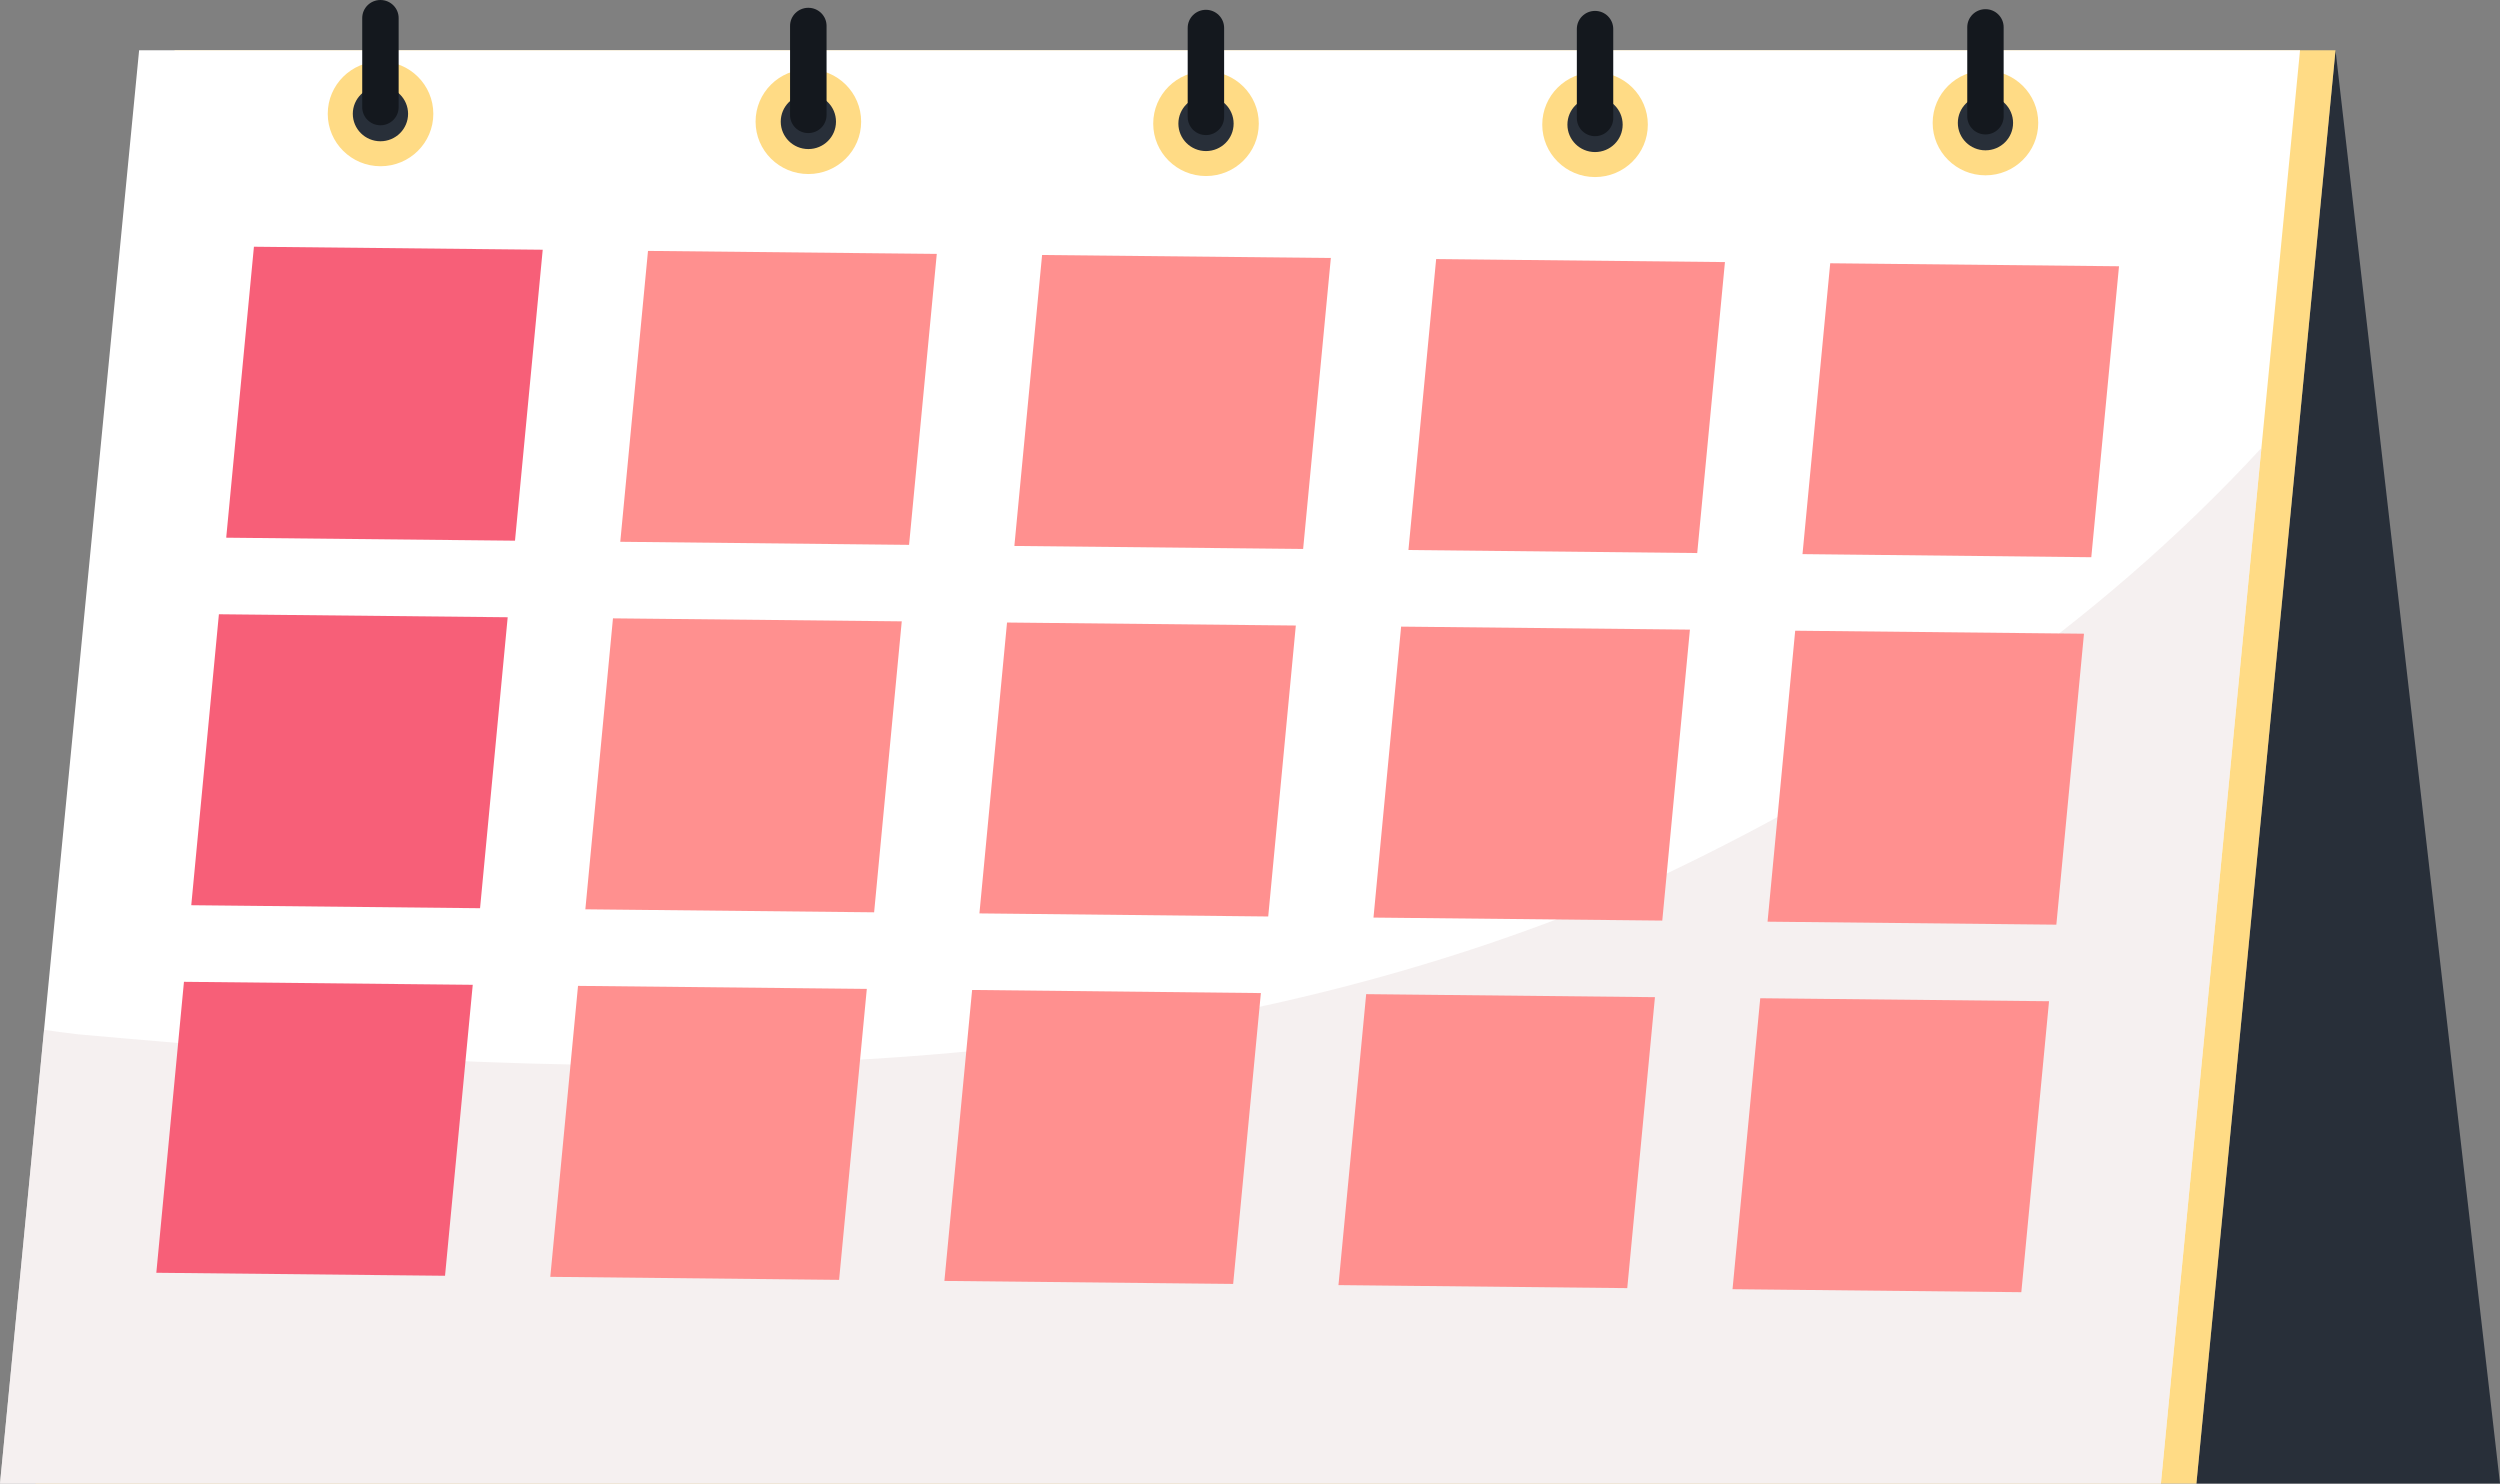 <svg width="91" height="54" viewBox="0 0 91 54" fill="none" xmlns="http://www.w3.org/2000/svg">
  <rect x="0" y="0" width="91" height="54" fill="#808080" stroke="none"/>
  <g clip-path="url(#clip0_285_9128)">
    <path d="M85.013 1.829L91 54H79.949L85.013 1.829Z" fill="#282F39" />
    <path d="M79.949 54H1.292L6.356 1.829H85.013L79.949 54Z" fill="#FFDB85" />
    <path d="M78.657 54H0L5.064 1.829H83.721L78.657 54Z" fill="white" />
    <path opacity="0.57"
      d="M60.533 31.862C42.05 40.159 22.302 39.405 2.81 37.646C2.404 37.599 2.004 37.543 1.605 37.484L0 54H78.657L82.316 16.305C76.293 22.842 68.701 27.977 60.533 31.862Z"
      fill="#EDE4E4" />
    <path d="M18.746 19.681L8.234 19.572L9.243 8.981L19.755 9.09L18.746 19.681Z" fill="#F75F78" />
    <path d="M33.09 19.833L22.578 19.721L23.587 9.133L34.099 9.242L33.09 19.833Z" fill="#FF908F" />
    <path d="M47.434 19.982L36.923 19.873L37.932 9.282L48.443 9.391L47.434 19.982Z" fill="#FF908F" />
    <path d="M61.779 20.131L51.267 20.021L52.276 9.43L62.788 9.54L61.779 20.131Z" fill="#FF908F" />
    <path d="M76.123 20.283L65.611 20.17L66.62 9.583L77.132 9.692L76.123 20.283Z" fill="#FF908F" />
    <path d="M17.474 33.059L6.962 32.95L7.968 22.359L18.48 22.468L17.474 33.059Z" fill="#F75F78" />
    <path d="M31.818 33.208L21.307 33.099L22.312 22.508L32.824 22.617L31.818 33.208Z" fill="#FF908F" />
    <path d="M46.163 33.36L35.651 33.248L36.656 22.66L47.168 22.769L46.163 33.36Z" fill="#FF908F" />
    <path d="M60.507 33.509L49.995 33.4L51.001 22.809L61.513 22.918L60.507 33.509Z" fill="#FF908F" />
    <path d="M74.851 33.658L64.339 33.549L65.345 22.958L75.857 23.067L74.851 33.658Z" fill="#FF908F" />
    <path d="M16.199 46.438L5.69 46.329L6.696 35.738L17.208 35.847L16.199 46.438Z" fill="#F75F78" />
    <path d="M30.543 46.587L20.031 46.477L21.04 35.886L31.552 35.996L30.543 46.587Z" fill="#FF908F" />
    <path d="M44.887 46.735L34.376 46.626L35.385 36.035L45.896 36.148L44.887 46.735Z" fill="#FF908F" />
    <path d="M59.232 46.888L48.72 46.778L49.729 36.187L60.24 36.297L59.232 46.888Z" fill="#FF908F" />
    <path d="M73.576 47.036L63.064 46.927L64.073 36.336L74.585 36.445L73.576 47.036Z" fill="#FF908F" />
    <path
      d="M70.349 4.474C70.349 5.525 71.208 6.382 72.271 6.382C73.333 6.382 74.192 5.529 74.192 4.474C74.192 3.419 73.333 2.566 72.271 2.566C71.208 2.566 70.349 3.419 70.349 4.474Z"
      fill="#FFDB85" />
    <path
      d="M71.265 4.474C71.265 5.026 71.715 5.472 72.271 5.472C72.827 5.472 73.276 5.026 73.276 4.474C73.276 3.922 72.827 3.475 72.271 3.475C71.715 3.475 71.265 3.922 71.265 4.474Z"
      fill="#282F39" />
    <path
      d="M72.271 4.894C71.904 4.894 71.608 4.599 71.608 4.236V0.992C71.608 0.628 71.904 0.334 72.271 0.334C72.637 0.334 72.933 0.628 72.933 0.992V4.236C72.933 4.599 72.637 4.894 72.271 4.894Z"
      fill="#14181E" />
    <path
      d="M56.138 4.537C56.138 5.588 56.997 6.445 58.059 6.445C59.122 6.445 59.981 5.591 59.981 4.537C59.981 3.482 59.122 2.629 58.059 2.629C56.997 2.629 56.138 3.482 56.138 4.537Z"
      fill="#FFDB85" />
    <path
      d="M57.054 4.537C57.054 5.089 57.504 5.535 58.059 5.535C58.616 5.535 59.065 5.089 59.065 4.537C59.065 3.984 58.616 3.538 58.059 3.538C57.504 3.538 57.054 3.984 57.054 4.537Z"
      fill="#282F39" />
    <path
      d="M58.06 4.957C57.693 4.957 57.397 4.662 57.397 4.299V1.055C57.397 0.691 57.693 0.397 58.06 0.397C58.426 0.397 58.722 0.691 58.722 1.055V4.299C58.722 4.662 58.426 4.957 58.06 4.957Z"
      fill="#14181E" />
    <path
      d="M41.977 4.5C41.977 5.552 42.836 6.408 43.898 6.408C44.961 6.408 45.82 5.555 45.82 4.5C45.82 3.445 44.961 2.592 43.898 2.592C42.836 2.592 41.977 3.445 41.977 4.5Z"
      fill="#FFDB85" />
    <path
      d="M42.893 4.5C42.893 5.052 43.342 5.499 43.898 5.499C44.454 5.499 44.904 5.052 44.904 4.5C44.904 3.948 44.454 3.502 43.898 3.502C43.342 3.502 42.893 3.948 42.893 4.5Z"
      fill="#282F39" />
    <path
      d="M43.895 4.917C43.529 4.917 43.232 4.623 43.232 4.259V1.015C43.232 0.651 43.529 0.357 43.895 0.357C44.261 0.357 44.558 0.651 44.558 1.015V4.259C44.558 4.623 44.261 4.917 43.895 4.917Z"
      fill="#14181E" />
    <path
      d="M27.503 4.428C27.503 5.479 28.362 6.335 29.424 6.335C30.486 6.335 31.346 5.482 31.346 4.428C31.346 3.373 30.486 2.52 29.424 2.52C28.362 2.52 27.503 3.373 27.503 4.428Z"
      fill="#FFDB85" />
    <path
      d="M28.419 4.428C28.419 4.98 28.868 5.426 29.424 5.426C29.98 5.426 30.43 4.98 30.43 4.428C30.43 3.875 29.98 3.429 29.424 3.429C28.868 3.429 28.419 3.875 28.419 4.428Z"
      fill="#282F39" />
    <path
      d="M29.424 0.284H29.421C29.055 0.284 28.758 0.579 28.758 0.942V4.186C28.758 4.55 29.055 4.844 29.421 4.844H29.424C29.79 4.844 30.087 4.55 30.087 4.186V0.942C30.087 0.579 29.79 0.284 29.424 0.284Z"
      fill="#14181E" />
    <path
      d="M11.93 4.143C11.93 5.195 12.789 6.051 13.851 6.051C14.914 6.051 15.773 5.198 15.773 4.143C15.773 3.088 14.914 2.235 13.851 2.235C12.789 2.235 11.93 3.088 11.93 4.143Z"
      fill="#FFDB85" />
    <path
      d="M13.848 5.142C14.403 5.142 14.854 4.695 14.854 4.143C14.854 3.592 14.403 3.145 13.848 3.145C13.293 3.145 12.842 3.592 12.842 4.143C12.842 4.695 13.293 5.142 13.848 5.142Z"
      fill="#282F39" />
    <path
      d="M13.848 4.56C13.482 4.56 13.185 4.266 13.185 3.902V0.658C13.185 0.294 13.482 0 13.848 0C14.214 0 14.511 0.294 14.511 0.658V3.902C14.511 4.266 14.214 4.56 13.848 4.56Z"
      fill="#14181E" />
  </g>
  <defs>
    <clipPath id="clip0_285_9128">
      <rect width="91" height="54" fill="white" />
    </clipPath>
  </defs>
</svg>
